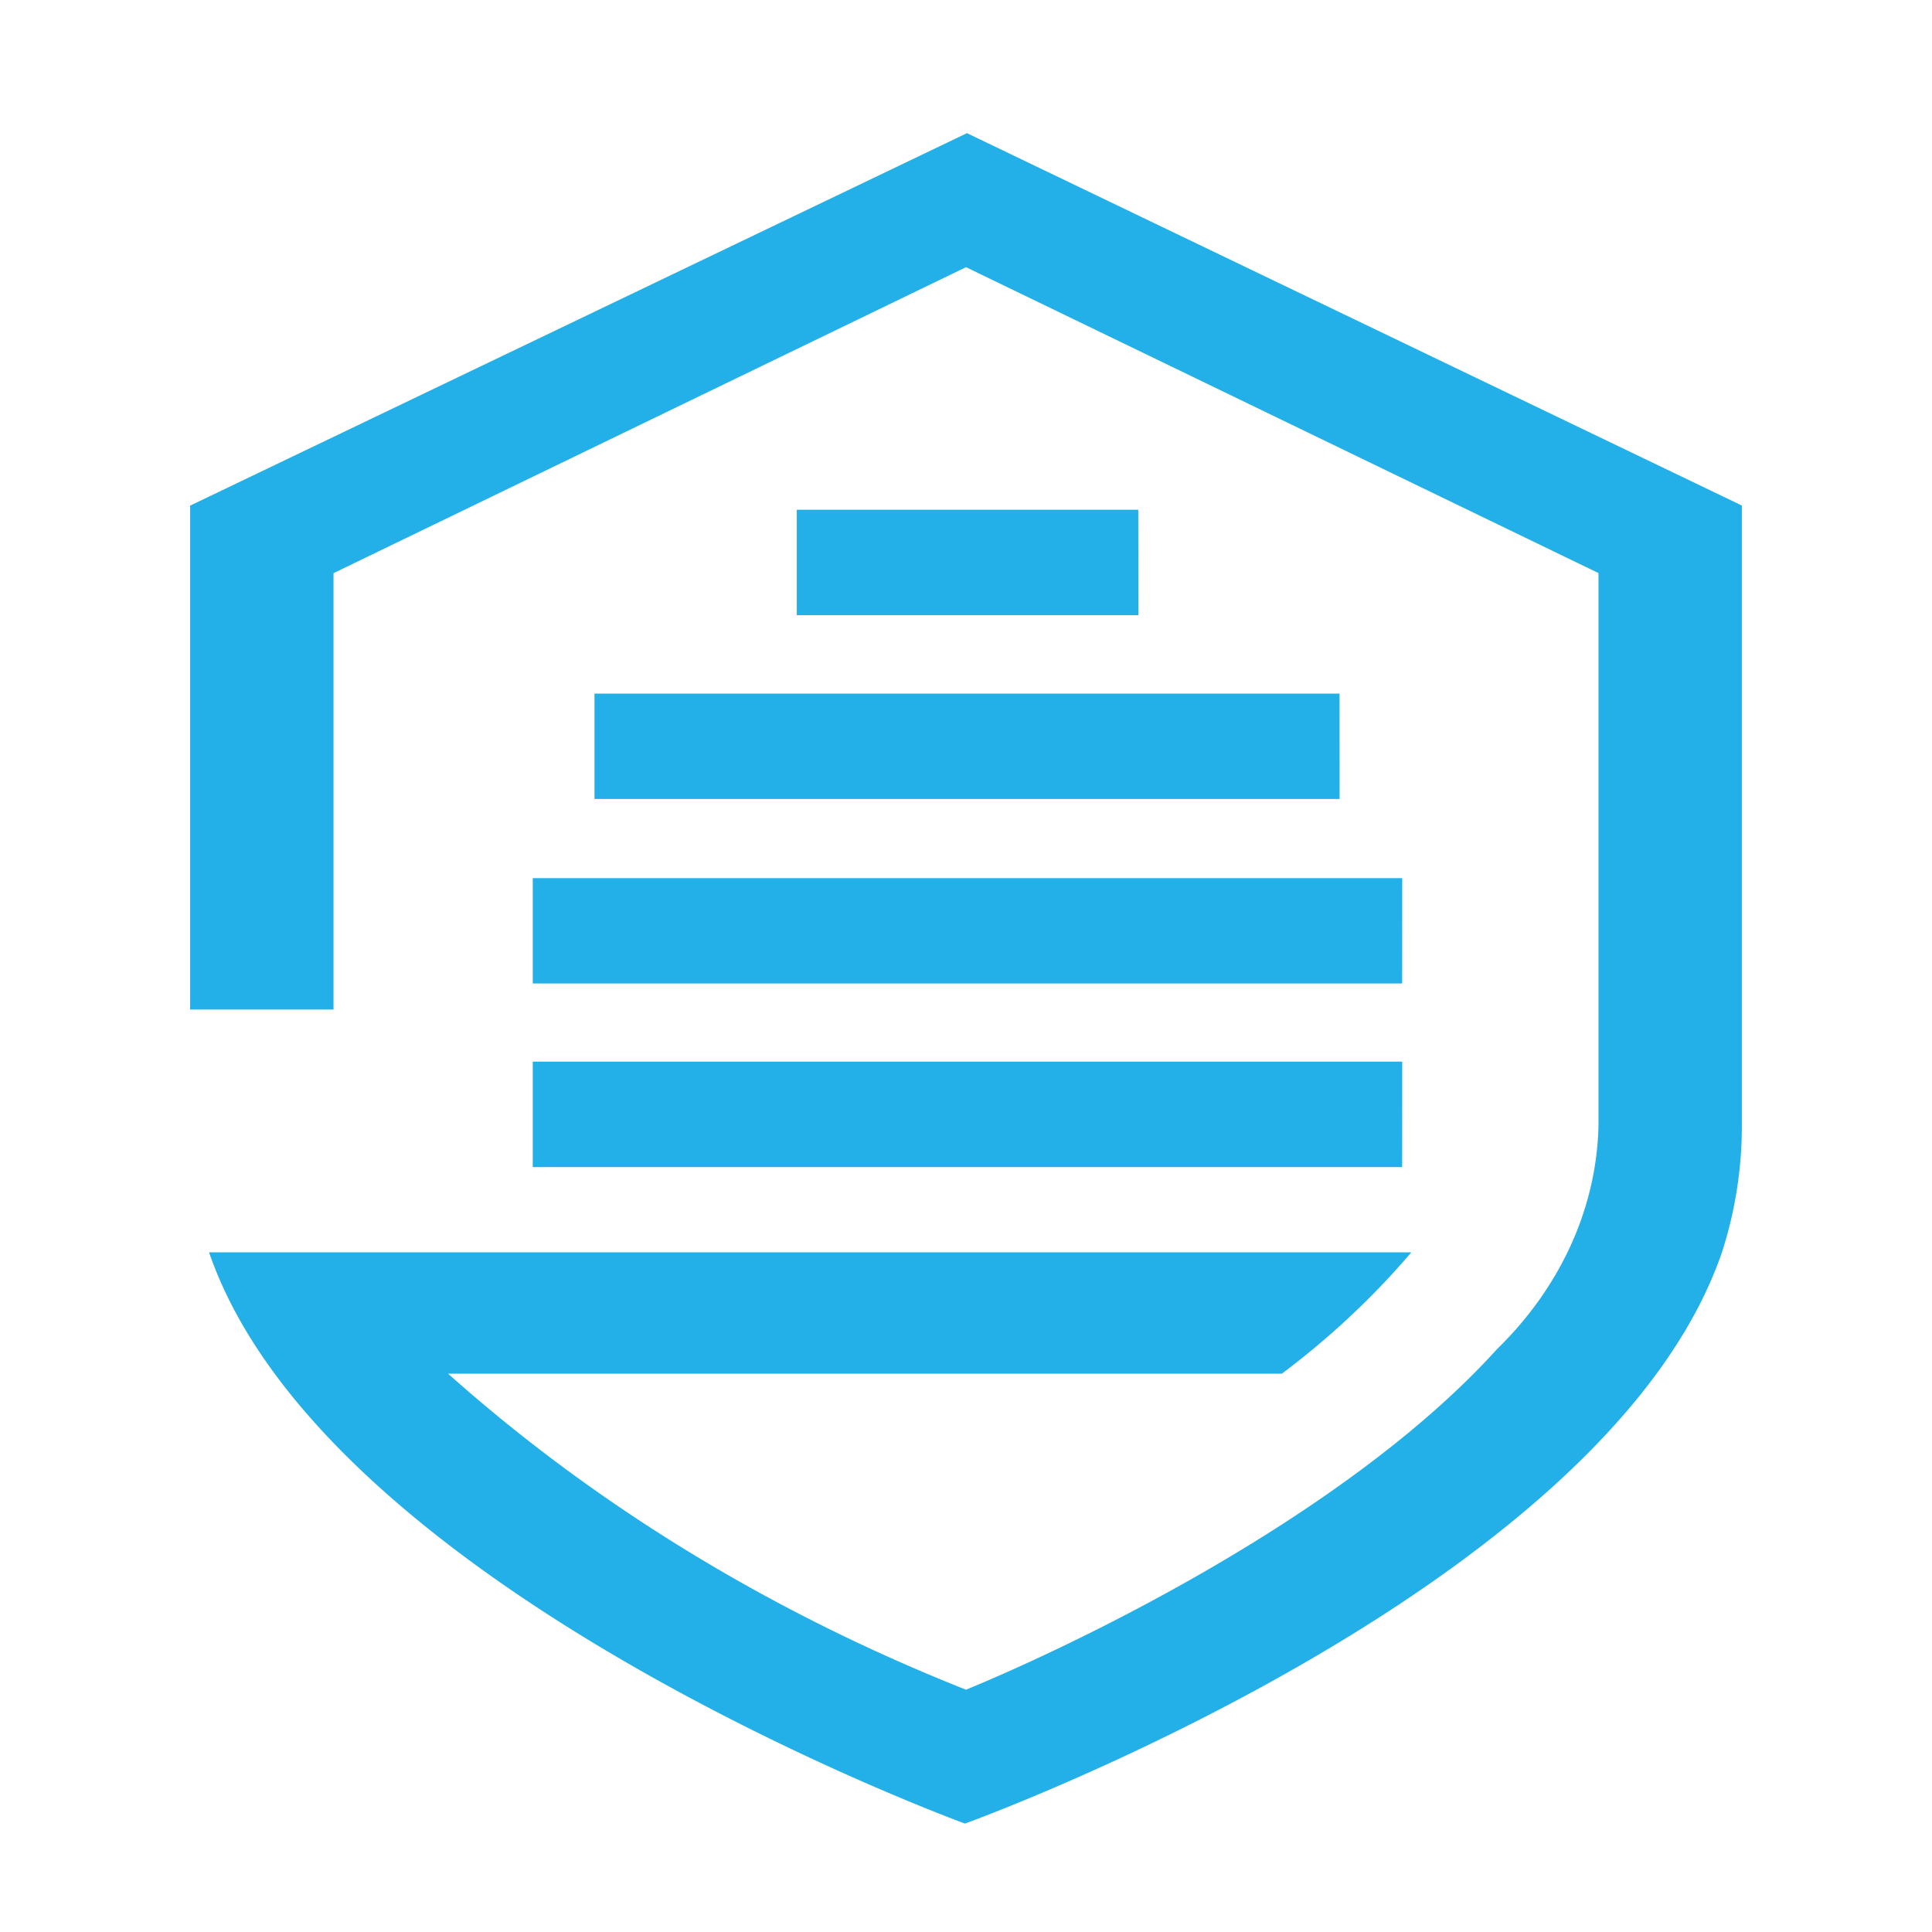 <svg xmlns="http://www.w3.org/2000/svg" width="24" height="24" fill="none" viewBox="0 0 24 24"><path fill="#23B0E8" d="m12.012 1.654-9.65 4.627v6.26h1.781V7.12L12 3.319l7.857 3.8v6.868c-.024 1.021-.471 2.003-1.263 2.775C16.64 18.918 13.098 20.54 12 20.99c-2.416-.957-4.598-2.288-6.434-3.926h10.358c.6-.45 1.139-.956 1.608-1.507H2.597c1.447 4.207 9.39 7.096 9.39 7.096s7.956-2.868 9.404-7.098a5.1 5.1 0 0 0 .247-1.57V6.28z"/><path fill="#23B0E8" d="M16.64 8.616H7.385v1.309h9.256zm.779 2.293H6.618v1.308h10.8zm0 2.279H6.618v1.31h10.8zM14.14 6.332H9.898v1.31h4.244z"/></svg>